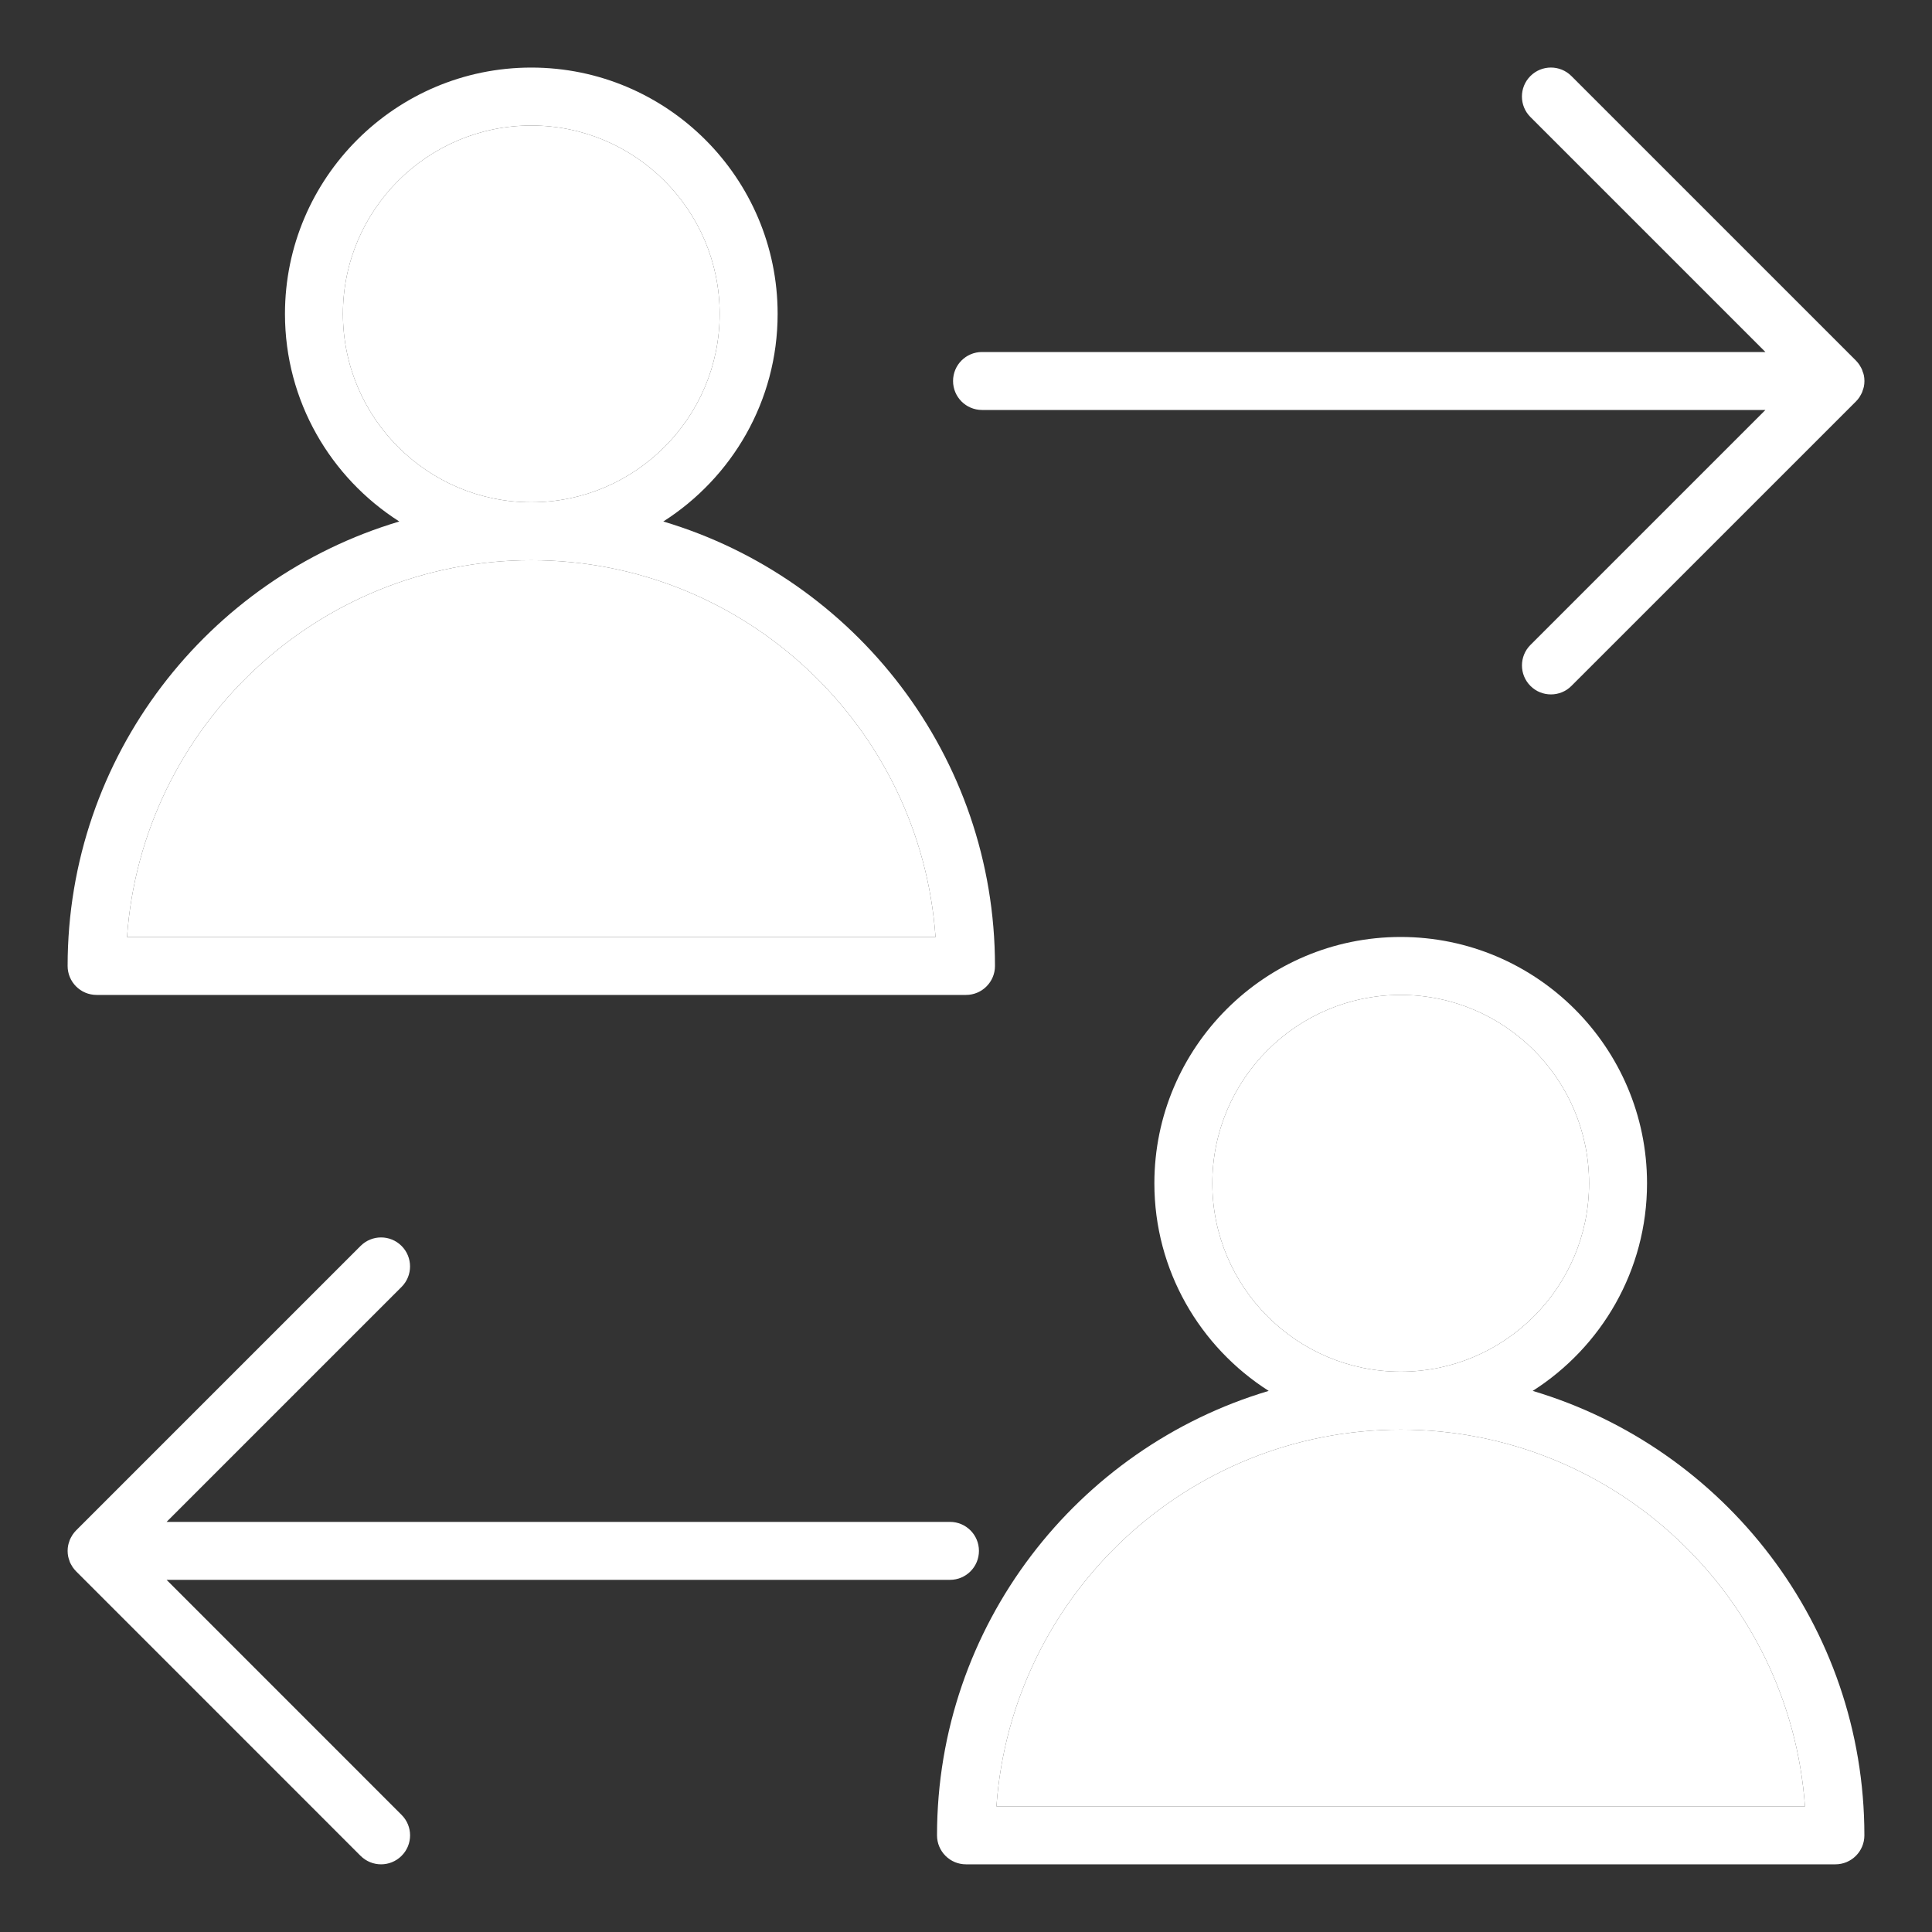<svg width="40" height="40" viewBox="0 0 40 40" fill="none" xmlns="http://www.w3.org/2000/svg">
<rect x="0" y="0" width="40" height="40" fill="#333333" stroke="none"/>
<g id="communication person">
<g id="Vector">
<path d="M2 20.599H20C20.331 20.599 20.6 20.33 20.6 19.999C20.6 15.655 17.699 11.977 13.733 10.797C15.153 9.891 16.1 8.305 16.1 6.499C16.1 3.687 13.812 1.399 11 1.399C8.188 1.399 5.9 3.687 5.9 6.499C5.9 8.305 6.846 9.891 8.267 10.797C4.301 11.977 1.4 15.655 1.4 19.999C1.4 20.33 1.668 20.599 2 20.599ZM7.1 6.499C7.1 4.348 8.85 2.599 11 2.599C13.15 2.599 14.9 4.348 14.9 6.499C14.9 8.649 13.15 10.399 11 10.399C8.85 10.399 7.1 8.649 7.1 6.499ZM11 11.599C15.429 11.599 19.059 15.047 19.369 19.399H2.63C2.94 15.047 6.571 11.599 11 11.599ZM31.733 28.797C33.154 27.891 34.1 26.305 34.1 24.499C34.1 21.687 31.812 19.399 29 19.399C26.188 19.399 23.9 21.687 23.9 24.499C23.9 26.305 24.846 27.891 26.267 28.797C22.301 29.977 19.4 33.655 19.4 37.999C19.4 38.33 19.668 38.599 20 38.599H29H38C38.331 38.599 38.6 38.33 38.6 37.999C38.6 33.655 35.699 29.977 31.733 28.797ZM25.1 24.499C25.1 22.348 26.849 20.599 29 20.599C31.15 20.599 32.9 22.348 32.9 24.499C32.9 26.649 31.15 28.399 29 28.399C26.849 28.399 25.1 26.649 25.1 24.499ZM29 29.599C33.429 29.599 37.059 33.047 37.37 37.399H20.63C20.94 33.047 24.571 29.599 29 29.599ZM38.564 7.692C38.56 7.681 38.558 7.669 38.553 7.657C38.541 7.628 38.526 7.601 38.509 7.574C38.505 7.567 38.502 7.561 38.498 7.555C38.476 7.522 38.451 7.491 38.423 7.463L32.534 1.574C32.3 1.34 31.92 1.34 31.686 1.574C31.451 1.808 31.451 2.189 31.686 2.423L36.551 7.288H20.332C20 7.288 19.732 7.556 19.732 7.888C19.732 8.219 20 8.488 20.332 8.488H36.551L31.686 13.353C31.452 13.587 31.452 13.967 31.686 14.201C31.803 14.319 31.957 14.377 32.111 14.377C32.264 14.377 32.418 14.319 32.535 14.201L38.424 8.313C38.452 8.285 38.477 8.255 38.499 8.221C38.503 8.215 38.506 8.208 38.51 8.202C38.526 8.175 38.542 8.148 38.554 8.119C38.559 8.107 38.561 8.095 38.565 8.084C38.574 8.059 38.583 8.033 38.589 8.007C38.597 7.968 38.601 7.928 38.601 7.888C38.601 7.847 38.597 7.808 38.589 7.769C38.584 7.742 38.573 7.717 38.564 7.692ZM1.435 32.305C1.44 32.317 1.442 32.329 1.446 32.34C1.459 32.369 1.474 32.397 1.491 32.423C1.495 32.43 1.498 32.437 1.502 32.443C1.524 32.475 1.549 32.506 1.577 32.534L7.465 38.423C7.583 38.54 7.736 38.599 7.89 38.599C8.043 38.599 8.197 38.54 8.314 38.423C8.549 38.189 8.549 37.809 8.314 37.575L3.449 32.709H19.668C20 32.709 20.268 32.441 20.268 32.109C20.268 31.778 20 31.509 19.668 31.509H3.449L8.314 26.644C8.548 26.41 8.548 26.03 8.314 25.796C8.079 25.561 7.7 25.561 7.465 25.796L1.577 31.684C1.549 31.712 1.524 31.743 1.502 31.776C1.498 31.782 1.495 31.789 1.491 31.795C1.475 31.822 1.459 31.849 1.446 31.879C1.442 31.89 1.44 31.902 1.435 31.913C1.427 31.939 1.417 31.964 1.412 31.991C1.404 32.029 1.4 32.069 1.4 32.109C1.4 32.15 1.404 32.189 1.412 32.228C1.417 32.255 1.427 32.28 1.435 32.305Z" fill="white"/>
<path d="M7.1 6.499C7.1 4.348 8.85 2.599 11 2.599C13.15 2.599 14.9 4.348 14.9 6.499C14.9 8.649 13.15 10.399 11 10.399C8.85 10.399 7.1 8.649 7.1 6.499Z" fill="white"/>
<path d="M11 11.599C15.429 11.599 19.059 15.047 19.369 19.399H2.63C2.94 15.047 6.571 11.599 11 11.599Z" fill="white"/>
<path d="M25.1 24.499C25.1 22.348 26.849 20.599 29 20.599C31.15 20.599 32.9 22.348 32.9 24.499C32.9 26.649 31.15 28.399 29 28.399C26.849 28.399 25.1 26.649 25.1 24.499Z" fill="white"/>
<path d="M29 29.599C33.429 29.599 37.059 33.047 37.37 37.399H20.63C20.94 33.047 24.571 29.599 29 29.599Z" fill="white"/>
</g>
</g>
</svg>
